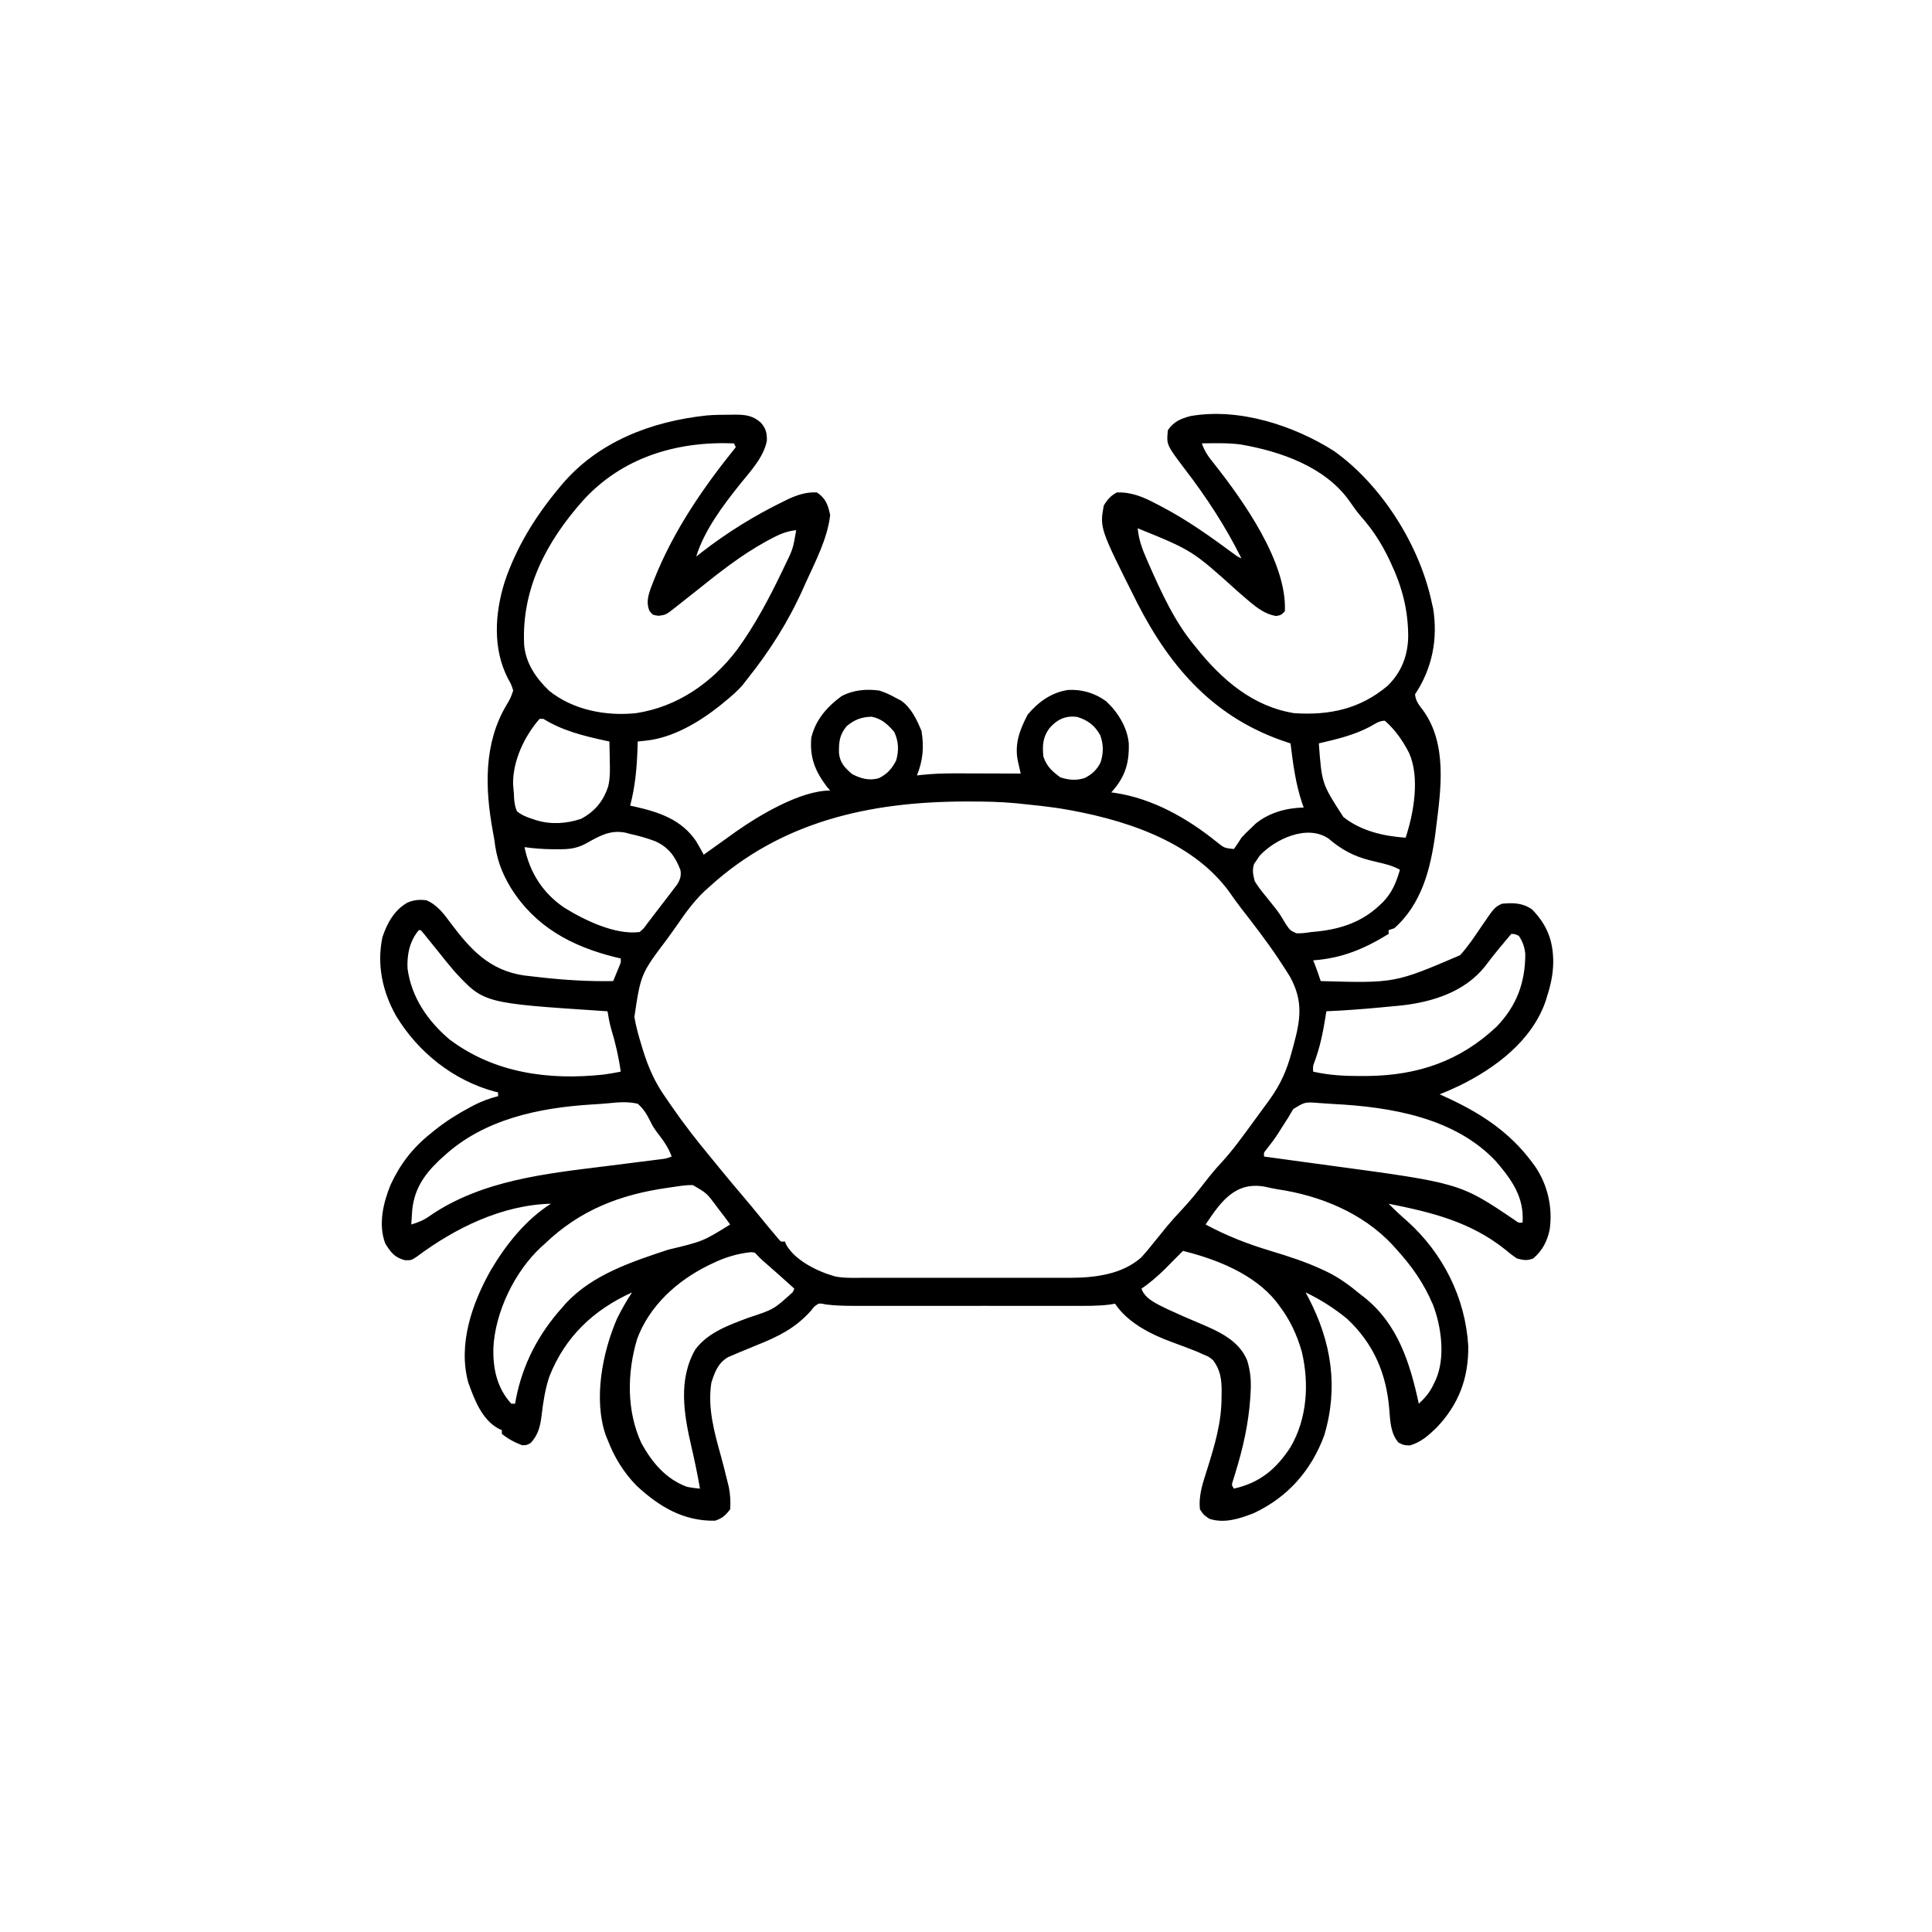 <svg width="300" height="300" viewBox="0 0 300 300" fill="none" xmlns="http://www.w3.org/2000/svg">
<path d="M113.306 64.398C113.547 64.394 113.789 64.391 114.037 64.387C115.681 64.383 116.866 64.492 118.14 65.625C118.922 66.518 119.103 67.225 119.08 68.422C118.601 70.99 116.525 73.18 114.923 75.168C112.286 78.457 109.343 82.374 108.106 86.426C108.376 86.213 108.647 86 108.925 85.78C112.902 82.695 117.112 80.082 121.637 77.875C121.858 77.765 122.079 77.655 122.306 77.542C123.759 76.859 125.229 76.372 126.856 76.465C128.229 77.4 128.571 78.393 128.907 79.98C128.493 83.655 126.603 87.201 125.098 90.527C124.948 90.864 124.948 90.864 124.795 91.208C122.472 96.43 119.582 101.005 116.016 105.469C115.702 105.872 115.702 105.872 115.382 106.283C114.527 107.316 113.534 108.136 112.5 108.984C112.247 109.194 111.993 109.403 111.731 109.619C108.491 112.177 104.446 114.583 100.268 115.01C99.917 115.046 99.917 115.046 99.559 115.083C99.382 115.101 99.206 115.118 99.024 115.137C99.013 115.512 99.002 115.887 98.991 116.274C98.882 119.315 98.629 122.144 97.852 125.098C98.16 125.165 98.468 125.233 98.785 125.302C102.455 126.141 105.826 127.315 108.057 130.568C108.483 131.275 108.89 131.986 109.278 132.715C109.661 132.438 109.661 132.438 110.051 132.156C110.976 131.49 111.905 130.83 112.835 130.172C113.305 129.838 113.772 129.5 114.239 129.161C117.914 126.581 124.288 122.754 128.907 122.754C128.743 122.566 128.58 122.379 128.412 122.186C126.562 119.736 125.717 117.629 125.977 114.551C126.64 111.783 128.405 109.759 130.664 108.105C132.482 107.133 134.498 106.958 136.524 107.226C137.463 107.523 138.304 107.915 139.161 108.398C139.405 108.525 139.649 108.651 139.901 108.782C141.481 109.862 142.384 111.789 143.097 113.525C143.498 116.021 143.318 118.066 142.383 120.41C142.558 120.389 142.733 120.368 142.913 120.347C144.777 120.141 146.609 120.078 148.483 120.088C148.771 120.089 149.06 120.089 149.357 120.09C150.267 120.091 151.178 120.095 152.088 120.099C152.71 120.1 153.331 120.102 153.953 120.103C155.468 120.106 156.982 120.111 158.496 120.117C158.455 119.94 158.414 119.763 158.372 119.58C158.292 119.228 158.292 119.228 158.21 118.87C158.157 118.638 158.104 118.407 158.049 118.168C157.508 115.487 158.345 113.333 159.577 110.962C161.233 108.992 163.279 107.516 165.854 107.135C167.987 107.014 170.048 107.628 171.768 108.895C173.575 110.576 175.048 112.932 175.276 115.431C175.366 118.578 174.679 120.691 172.559 123.047C172.826 123.08 172.826 123.08 173.099 123.113C178.981 123.995 184.356 127.041 188.929 130.734C190.106 131.682 190.106 131.682 191.602 131.836C192.014 131.265 192.402 130.676 192.774 130.078C193.47 129.327 193.47 129.327 194.239 128.613C194.486 128.371 194.734 128.13 194.989 127.881C197.102 126.165 199.766 125.456 202.442 125.39C202.367 125.187 202.293 124.983 202.216 124.774C201.182 121.718 200.784 118.621 200.391 115.43C200.227 115.377 200.063 115.324 199.893 115.269C188.719 111.619 181.791 103.835 176.544 93.532C170.767 82.025 170.767 82.025 171.387 78.516C171.897 77.63 172.51 76.928 173.438 76.465C175.736 76.402 177.521 77.168 179.517 78.222C179.8 78.368 180.083 78.514 180.374 78.665C184.408 80.778 188.043 83.389 191.702 86.085C192.189 86.444 192.189 86.444 192.774 86.719C190.32 81.766 187.322 77.191 183.957 72.809C181.119 69.052 181.119 69.052 181.348 66.797C182.261 65.458 183.375 64.99 184.893 64.601C192.374 63.3 200.814 66.036 207.093 70.001C214.571 75.294 220.529 84.798 222.364 93.75C222.419 93.979 222.475 94.208 222.532 94.445C223.303 99.203 222.402 103.8 219.727 107.812C219.82 108.862 220.361 109.503 220.99 110.321C224.702 115.488 223.781 122.339 223.023 128.302C222.977 128.673 222.931 129.044 222.884 129.426C222.143 134.888 220.787 140.331 216.504 144.14C216.214 144.237 215.924 144.334 215.625 144.433C215.625 144.627 215.625 144.82 215.625 145.019C211.866 147.331 208.381 148.807 203.907 149.121C203.991 149.326 204.076 149.532 204.163 149.744C204.499 150.602 204.79 151.468 205.078 152.344C216.58 152.666 216.58 152.666 226.716 148.327C227.923 147.017 228.9 145.533 229.899 144.063C232.048 140.909 232.048 140.909 233.203 140.332C234.949 140.169 236.412 140.179 237.891 141.211C240.246 143.623 241.186 146.086 241.187 149.416C241.158 151.276 240.807 152.926 240.235 154.687C240.163 154.926 240.092 155.165 240.018 155.412C237.896 161.599 232.234 165.837 226.588 168.6C225.584 169.079 224.574 169.523 223.536 169.922C223.819 170.049 224.102 170.177 224.394 170.309C229.752 172.747 234.352 175.689 237.891 180.469C238.12 180.775 238.12 180.775 238.354 181.088C240.31 183.941 241.125 187.5 240.638 190.906C240.244 192.769 239.516 194.193 238.056 195.428C237.069 195.789 236.562 195.676 235.547 195.41C234.687 194.823 234.687 194.823 233.789 194.073C228.357 189.723 222.35 188.254 215.625 186.914C216.545 187.85 217.487 188.732 218.482 189.587C224.067 194.609 227.531 201.481 227.99 208.982C228.059 213.986 226.523 218.084 223.026 221.729C221.743 222.957 220.657 223.926 218.94 224.451C217.969 224.414 217.969 224.414 217.145 223.993C215.946 222.588 215.87 220.721 215.733 218.936C215.306 213.349 213.324 208.667 209.18 204.785C207.17 203.14 205.075 201.806 202.735 200.683C202.89 200.978 203.046 201.272 203.206 201.575C206.752 208.39 207.85 215.427 205.635 222.86C203.643 228.295 199.988 232.478 194.708 234.95C192.528 235.818 190.11 236.601 187.793 235.84C186.896 235.235 186.896 235.235 186.328 234.375C186.092 232.167 186.784 230.257 187.445 228.168C188.621 224.398 189.709 220.83 189.679 216.852C189.685 216.567 189.691 216.283 189.697 215.989C189.696 214.177 189.494 212.706 188.379 211.23C187.68 210.649 187.68 210.649 186.841 210.315C186.532 210.175 186.223 210.035 185.904 209.891C184.577 209.357 183.238 208.863 181.895 208.372C178.656 207.172 175.11 205.389 173.145 202.441C172.688 202.513 172.688 202.513 172.222 202.585C170.423 202.808 168.622 202.775 166.812 202.772C166.412 202.773 166.011 202.773 165.611 202.774C164.53 202.775 163.449 202.775 162.368 202.774C161.233 202.773 160.098 202.774 158.963 202.774C157.057 202.775 155.151 202.774 153.245 202.772C151.047 202.771 148.849 202.771 146.65 202.773C144.758 202.774 142.865 202.774 140.973 202.774C139.845 202.773 138.717 202.773 137.589 202.774C136.527 202.775 135.466 202.774 134.405 202.773C133.833 202.772 133.262 202.773 132.69 202.774C131.198 202.77 129.742 202.75 128.261 202.556C127.16 202.325 127.16 202.325 126.418 202.917C126.23 203.147 126.042 203.377 125.849 203.613C123.46 206.27 120.77 207.576 117.481 208.887C116.846 209.148 116.211 209.41 115.577 209.674C115.173 209.839 115.173 209.839 114.762 210.007C114.499 210.121 114.236 210.234 113.965 210.351C113.662 210.48 113.359 210.608 113.047 210.741C111.489 211.649 110.974 213.072 110.45 214.746C109.86 218.718 110.925 222.412 111.979 226.22C112.309 227.42 112.611 228.625 112.903 229.834C112.996 230.205 113.089 230.577 113.185 230.96C113.403 232.16 113.46 233.157 113.379 234.375C112.637 235.318 112.174 235.753 111.036 236.133C106.136 236.231 102.348 233.945 98.854 230.707C96.811 228.614 95.374 226.26 94.336 223.535C94.243 223.307 94.149 223.078 94.052 222.843C92.134 217.275 93.529 210.045 95.801 204.785C96.504 203.363 97.265 202.003 98.145 200.683C92.198 203.384 87.741 207.551 85.309 213.739C84.648 215.705 84.344 217.691 84.104 219.748C83.897 221.437 83.587 222.836 82.361 224.103C81.739 224.414 81.739 224.414 81.079 224.414C79.936 223.998 78.884 223.416 77.93 222.656C77.93 222.463 77.93 222.269 77.93 222.07C77.757 221.993 77.584 221.917 77.406 221.838C74.81 220.421 73.656 217.3 72.71 214.666C71.085 208.733 73.322 202.313 76.245 197.176C78.569 193.255 81.659 189.368 85.547 186.914C77.968 187.101 70.698 190.676 64.746 195.117C63.868 195.703 63.868 195.703 62.879 195.685C61.275 195.27 60.671 194.462 59.821 193.085C58.709 190.139 59.504 186.785 60.645 183.984C62.106 180.813 64.071 178.245 66.797 176.074C67.046 175.869 67.296 175.665 67.553 175.454C69.251 174.112 70.987 173.008 72.895 171.991C73.101 171.88 73.308 171.77 73.521 171.656C74.775 171.007 75.974 170.557 77.344 170.215C77.344 170.021 77.344 169.828 77.344 169.629C77.18 169.589 77.016 169.549 76.847 169.509C70.425 167.784 64.91 163.399 61.498 157.734C59.388 153.981 58.486 149.782 59.382 145.527C60.111 143.351 61.21 141.34 63.245 140.167C64.27 139.729 65.096 139.661 66.195 139.791C67.864 140.479 68.927 141.903 69.965 143.317C73.087 147.477 76.004 150.668 81.366 151.468C81.941 151.539 82.517 151.604 83.094 151.666C83.399 151.701 83.704 151.737 84.019 151.773C87.749 152.189 91.461 152.409 95.215 152.344C95.412 151.868 95.607 151.392 95.801 150.915C95.91 150.65 96.019 150.385 96.131 150.112C96.421 149.446 96.421 149.446 96.387 148.828C96.124 148.767 95.861 148.706 95.591 148.644C88.77 146.96 83.077 143.908 79.285 137.805C77.804 135.315 77.091 133.261 76.758 130.371C76.681 129.928 76.601 129.486 76.518 129.045C75.308 122.377 75.092 115.468 78.637 109.492C79.281 108.408 79.281 108.408 79.688 107.226C79.396 106.302 79.396 106.302 78.882 105.377C76.484 100.732 76.833 95.26 78.358 90.368C80.177 84.967 83.09 80.253 86.719 75.879C86.905 75.652 86.905 75.652 87.095 75.421C92.767 68.61 101.111 65.424 109.762 64.509C110.943 64.413 112.121 64.399 113.306 64.398ZM90.481 77.773C84.841 84.139 80.966 91.451 81.388 100.135C81.643 103.014 83.235 105.312 85.273 107.263C88.986 110.258 94.077 111.218 98.731 110.742C105.18 109.783 110.572 106.016 114.468 100.87C117.219 97.085 119.435 92.906 121.454 88.696C121.573 88.449 121.692 88.201 121.814 87.947C123.135 85.242 123.135 85.242 123.633 82.324C122.082 82.486 120.937 83.006 119.587 83.734C119.37 83.85 119.154 83.966 118.932 84.085C115.127 86.177 111.707 88.874 108.327 91.581C107.402 92.32 106.472 93.053 105.542 93.787C105.367 93.925 105.193 94.064 105.012 94.207C103.411 95.471 103.411 95.471 102.265 95.618C101.368 95.508 101.368 95.508 100.856 94.866C100.13 93.239 100.97 91.577 101.572 89.987C104.584 82.418 109.162 75.743 114.258 69.433C114.113 69.143 114.113 69.143 113.965 68.847C105.016 68.486 96.559 71.051 90.481 77.773ZM186.621 68.847C187.042 70.093 187.662 70.945 188.489 71.96C193.027 77.707 199.875 87.306 199.512 94.922C198.926 95.508 198.926 95.508 198.175 95.654C195.843 95.315 194.005 93.337 192.245 91.879C185.134 85.469 185.134 85.469 176.661 82.031C176.82 83.801 177.359 85.244 178.07 86.865C178.186 87.13 178.301 87.394 178.419 87.667C180.347 92.018 182.385 96.517 185.45 100.195C185.576 100.353 185.703 100.511 185.834 100.674C189.762 105.566 194.569 109.728 200.977 110.742C206.452 111.1 211.201 110.087 215.462 106.494C217.612 104.393 218.609 101.829 218.666 98.845C218.657 94.675 217.711 91.09 215.918 87.305C215.837 87.132 215.755 86.96 215.671 86.783C214.489 84.327 213.166 82.277 211.359 80.228C210.666 79.419 210.072 78.589 209.473 77.71C205.683 72.448 198.812 70.086 192.68 69.023C190.673 68.752 188.642 68.822 186.621 68.847ZM131.452 112.775C130.339 114.134 130.243 115.26 130.28 116.985C130.456 118.503 131.213 119.247 132.331 120.209C133.69 120.901 135.021 121.285 136.522 120.812C137.783 120.165 138.521 119.345 139.161 118.066C139.592 116.509 139.543 115.159 138.868 113.672C137.897 112.511 136.856 111.564 135.334 111.291C133.74 111.342 132.674 111.751 131.452 112.775ZM162.946 113.086C161.904 114.515 161.853 115.768 162.012 117.48C162.547 119.025 163.362 119.765 164.649 120.703C165.926 121.129 167.156 121.235 168.439 120.806C169.567 120.237 170.328 119.534 170.9 118.374C171.36 116.953 171.368 115.58 170.846 114.176C170.008 112.652 168.938 111.846 167.286 111.328C165.463 111.073 164.133 111.715 162.946 113.086ZM83.789 111.621C81.43 114.307 79.589 118.189 79.676 121.815C79.713 122.299 79.753 122.783 79.798 123.266C79.809 123.512 79.82 123.757 79.831 124.009C79.897 124.738 79.98 125.305 80.274 125.976C80.995 126.562 81.74 126.864 82.618 127.148C82.918 127.249 82.918 127.249 83.225 127.351C85.541 128.068 87.959 127.907 90.235 127.148C92.402 125.978 93.725 124.365 94.459 122.041C94.76 120.713 94.721 119.402 94.684 118.048C94.68 117.766 94.676 117.485 94.672 117.195C94.662 116.509 94.648 115.823 94.629 115.137C94.293 115.067 94.293 115.067 93.951 114.996C90.629 114.272 87.278 113.443 84.375 111.621C84.182 111.621 83.989 111.621 83.789 111.621ZM212.714 112.848C210.203 114.171 207.536 114.793 204.786 115.43C205.251 121.688 205.251 121.688 208.594 126.855C211.312 129.033 214.847 129.842 218.262 130.078C219.526 126.286 220.498 120.751 218.818 116.956C217.868 115.078 216.636 113.301 215.039 111.914C214.129 111.914 213.508 112.413 212.714 112.848ZM110.157 137.695C109.791 138.024 109.791 138.024 109.417 138.36C107.679 140.004 106.34 141.892 104.993 143.854C104.568 144.465 104.133 145.068 103.695 145.671C99.505 151.221 99.505 151.221 98.506 157.91C98.754 159.409 99.163 160.854 99.61 162.305C99.675 162.521 99.74 162.737 99.807 162.959C100.665 165.746 101.709 168.125 103.418 170.508C103.678 170.887 103.938 171.266 104.197 171.646C106.107 174.428 108.158 177.066 110.315 179.66C110.914 180.383 111.506 181.113 112.098 181.842C113.184 183.17 114.291 184.48 115.402 185.787C116.278 186.819 117.14 187.86 117.994 188.91C118.786 189.88 119.58 190.849 120.392 191.803C120.552 191.991 120.712 192.18 120.876 192.374C121.264 192.841 121.264 192.841 121.875 192.773C121.945 192.943 122.014 193.112 122.086 193.287C123.514 195.791 127.019 197.464 129.712 198.215C131.157 198.489 132.637 198.42 134.103 198.416C134.475 198.417 134.848 198.418 135.231 198.419C136.248 198.421 137.265 198.42 138.282 198.418C139.351 198.417 140.419 198.418 141.487 198.419C143.282 198.42 145.077 198.419 146.872 198.416C148.94 198.413 151.008 198.414 153.076 198.417C154.857 198.42 156.638 198.42 158.42 198.419C159.481 198.418 160.542 198.418 161.603 198.42C162.789 198.422 163.974 198.419 165.16 198.416C165.68 198.417 165.68 198.417 166.211 198.419C170.039 198.4 174.198 197.899 177.187 195.277C177.931 194.469 178.62 193.638 179.297 192.773C179.73 192.242 180.163 191.711 180.597 191.18C180.812 190.914 181.027 190.647 181.248 190.372C181.974 189.503 182.735 188.674 183.509 187.848C184.831 186.433 186.032 184.951 187.212 183.418C187.996 182.405 188.806 181.443 189.679 180.505C191.457 178.566 192.981 176.437 194.532 174.316C194.7 174.087 194.868 173.858 195.041 173.623C195.557 172.921 196.07 172.218 196.582 171.515C196.741 171.299 196.899 171.083 197.062 170.86C198.847 168.393 199.808 166.239 200.592 163.293C200.728 162.802 200.728 162.802 200.865 162.3C201.956 158.301 202.376 155.414 200.306 151.658C199.885 150.966 199.448 150.289 198.999 149.615C198.755 149.243 198.755 149.243 198.505 148.862C196.69 146.141 194.691 143.564 192.686 140.982C192.064 140.17 191.475 139.339 190.888 138.501C184.981 130.382 174.042 127.081 164.571 125.526C162.551 125.233 160.527 124.999 158.496 124.805C158.224 124.777 157.952 124.749 157.672 124.72C155.244 124.491 152.822 124.453 150.385 124.457C150.069 124.457 150.069 124.457 149.746 124.457C135.006 124.499 121.257 127.572 110.157 137.695ZM90.968 130.991C89.449 131.808 88.223 131.884 86.518 131.872C86.31 131.872 86.102 131.871 85.887 131.871C84.388 131.858 82.931 131.755 81.446 131.543C82.244 135.474 84.289 138.688 87.626 140.945C90.781 142.901 95.552 145.212 99.317 144.726C99.953 144.183 99.953 144.183 100.507 143.408C100.731 143.118 100.955 142.827 101.186 142.528C101.307 142.366 101.428 142.204 101.553 142.037C101.995 141.449 102.445 140.868 102.895 140.287C103.217 139.869 103.537 139.451 103.858 139.032C104.013 138.831 104.168 138.63 104.327 138.423C104.471 138.232 104.616 138.04 104.764 137.843C104.893 137.673 105.022 137.503 105.155 137.328C105.615 136.578 105.822 135.949 105.65 135.079C104.858 133.003 103.805 131.554 101.746 130.627C100.468 130.14 99.187 129.786 97.852 129.492C97.602 129.426 97.352 129.359 97.094 129.291C94.688 128.828 93.013 129.851 90.968 130.991ZM195.575 132.898C195.424 133.127 195.273 133.357 195.118 133.594C194.991 133.775 194.864 133.956 194.733 134.143C194.412 135.136 194.583 135.801 194.825 136.816C195.346 137.692 195.974 138.465 196.619 139.252C196.97 139.689 197.321 140.127 197.671 140.565C197.923 140.881 197.923 140.881 198.18 141.202C198.755 141.956 199.23 142.758 199.714 143.573C200.342 144.479 200.342 144.479 201.313 144.922C202.111 144.949 202.826 144.855 203.614 144.726C204.092 144.682 204.092 144.682 204.58 144.636C208.24 144.241 211.447 143.169 214.161 140.625C214.35 140.447 214.54 140.269 214.736 140.086C216.169 138.604 216.803 137.018 217.383 135.058C216.585 134.631 215.842 134.347 214.962 134.136C214.725 134.077 214.488 134.018 214.244 133.958C213.754 133.838 213.263 133.72 212.772 133.603C210.201 132.959 208.316 131.941 206.302 130.221C202.96 127.935 197.981 130.308 195.575 132.898ZM65.039 144.433C63.618 146.08 63.169 148.265 63.282 150.403C63.893 154.881 66.402 158.51 69.792 161.399C76.749 166.634 85.228 167.779 93.725 166.858C94.62 166.731 95.503 166.592 96.387 166.406C96.069 164.117 95.567 161.945 94.894 159.734C94.642 158.834 94.483 157.953 94.336 157.031C93.863 157 93.863 157 93.38 156.969C75.129 155.764 75.129 155.764 70.606 150.879C69.696 149.828 68.83 148.747 67.969 147.656C67.483 147.05 66.994 146.446 66.504 145.843C66.178 145.438 66.178 145.438 65.845 145.025C65.676 144.83 65.507 144.635 65.332 144.433C65.236 144.433 65.139 144.433 65.039 144.433ZM234.668 145.019C234.361 145.386 234.053 145.753 233.746 146.121C233.479 146.439 233.212 146.758 232.945 147.076C232.121 148.06 231.338 149.065 230.567 150.091C227.427 154.017 222.467 155.581 217.636 156.127C216.899 156.199 216.162 156.269 215.424 156.335C215.04 156.372 214.656 156.408 214.26 156.446C211.495 156.703 208.732 156.913 205.957 157.031C205.908 157.35 205.858 157.669 205.806 157.997C205.422 160.361 204.97 162.593 204.132 164.847C203.861 165.547 203.861 165.547 203.907 166.406C206.366 166.955 208.733 167.095 211.249 167.084C211.81 167.081 211.81 167.081 212.382 167.079C220.129 166.984 226.671 164.798 232.38 159.43C235.523 156.172 236.851 152.563 236.846 148.08C236.706 146.966 236.456 146.249 235.84 145.312C235.232 145.031 235.232 145.031 234.668 145.019ZM91.933 171.5C83.653 172.017 75.115 173.782 68.848 179.59C68.632 179.786 68.415 179.982 68.192 180.185C65.732 182.52 64.188 184.899 63.977 188.342C63.956 188.68 63.934 189.017 63.911 189.365C63.897 189.62 63.882 189.874 63.868 190.137C64.964 189.804 65.842 189.464 66.761 188.782C74.854 183.242 84.801 182.236 94.283 181.056C95.701 180.88 97.118 180.699 98.535 180.518C99.284 180.423 100.033 180.329 100.782 180.236C101.116 180.193 101.45 180.151 101.794 180.108C102.234 180.053 102.234 180.053 102.683 179.997C103.453 179.898 103.453 179.898 104.297 179.59C103.775 178.116 102.95 177.033 102.004 175.802C101.368 174.902 101.368 174.902 100.878 173.911C100.345 172.877 99.898 172.158 99.024 171.387C97.497 171.04 96.106 171.145 94.558 171.306C93.683 171.393 92.81 171.448 91.933 171.5ZM200.83 172.211C200.572 172.61 200.329 173.021 200.098 173.437C199.757 173.969 199.415 174.5 199.073 175.03C198.818 175.442 198.818 175.442 198.559 175.861C197.957 176.8 197.296 177.675 196.602 178.547C196.234 178.992 196.234 178.992 196.289 179.59C196.505 179.619 196.722 179.648 196.944 179.678C199.024 179.959 201.104 180.243 203.183 180.53C204.251 180.677 205.319 180.824 206.388 180.967C226.712 183.705 226.712 183.705 235.243 189.477C235.807 189.895 235.807 189.895 236.426 189.844C236.68 185.907 234.799 183.27 232.317 180.358C225.954 173.545 215.93 171.88 207.061 171.429C206.331 171.391 205.603 171.338 204.874 171.281C202.637 171.099 202.637 171.099 200.83 172.211ZM103.643 184.445C96.304 185.488 90.088 187.886 84.668 193.066C84.467 193.246 84.266 193.425 84.058 193.61C79.9 197.456 76.861 203.765 76.605 209.395C76.551 212.593 77.178 215.535 79.395 217.969C79.588 217.969 79.782 217.969 79.981 217.969C80.027 217.713 80.074 217.458 80.122 217.195C81.184 211.772 83.629 207.128 87.305 203.027C87.484 202.82 87.664 202.613 87.849 202.4C91.974 197.932 98.134 195.911 103.748 194.055C109.15 192.761 109.15 192.761 113.379 190.137C112.811 189.337 112.226 188.565 111.621 187.793C111.508 187.642 111.395 187.492 111.279 187.337C109.752 185.276 109.752 185.276 107.594 184.022C106.254 183.99 104.966 184.269 103.643 184.445ZM187.207 190.137C190.481 191.903 193.739 193.168 197.297 194.238C200.085 195.079 202.802 195.956 205.444 197.193C205.644 197.287 205.844 197.38 206.05 197.477C207.966 198.406 209.593 199.617 211.231 200.976C211.422 201.123 211.612 201.269 211.809 201.42C217.082 205.601 218.95 211.681 220.313 217.969C221.301 217.043 222.006 216.228 222.583 215.002C222.703 214.754 222.822 214.505 222.945 214.249C224.458 210.816 223.829 206.045 222.52 202.617C221.082 199.244 219.251 196.627 216.797 193.945C216.601 193.725 216.405 193.505 216.203 193.278C211.569 188.33 204.962 185.641 198.382 184.673C197.73 184.566 197.093 184.421 196.449 184.276C191.835 183.422 189.603 186.543 187.207 190.137ZM183.692 194.238C183.495 194.435 183.495 194.435 183.295 194.635C182.926 195.004 182.556 195.373 182.187 195.742C181.758 196.172 181.333 196.605 180.909 197.04C179.76 198.159 178.582 199.207 177.246 200.098C177.804 201.771 179.836 202.548 181.348 203.32C183.011 204.088 184.691 204.817 186.38 205.524C189.282 206.762 192.385 208.141 193.653 211.23C194.201 212.999 194.303 214.499 194.184 216.339C194.168 216.595 194.153 216.851 194.137 217.116C193.865 221.083 193.031 224.783 191.864 228.581C191.788 228.831 191.712 229.081 191.634 229.338C191.564 229.561 191.495 229.784 191.423 230.014C191.245 230.589 191.245 230.589 191.602 231.152C195.61 230.254 198.171 228.13 200.391 224.707C202.986 220.273 203.31 214.801 202.142 209.889C201.389 207.251 200.298 204.915 198.633 202.734C198.391 202.41 198.391 202.41 198.145 202.078C194.676 197.797 188.901 195.53 183.692 194.238ZM110.633 196.179C110.417 196.283 110.201 196.387 109.978 196.493C105.127 198.888 100.841 202.761 98.932 207.916C97.364 213.168 97.274 219.095 99.61 224.121C101.265 227.11 103.375 229.641 106.641 230.859C107.334 231.015 107.981 231.093 108.692 231.152C108.312 228.956 107.862 226.785 107.355 224.615C106.194 219.63 105.281 214.208 107.959 209.564C109.92 206.888 113.204 205.759 116.199 204.62C120.154 203.325 120.154 203.325 123.117 200.63C123.19 200.454 123.264 200.279 123.34 200.098C121.759 198.669 120.175 197.245 118.562 195.852C118.067 195.41 118.067 195.41 117.601 194.919C117.205 194.473 117.205 194.473 116.565 194.44C114.44 194.671 112.553 195.252 110.633 196.179Z" fill="black"/>
</svg>
